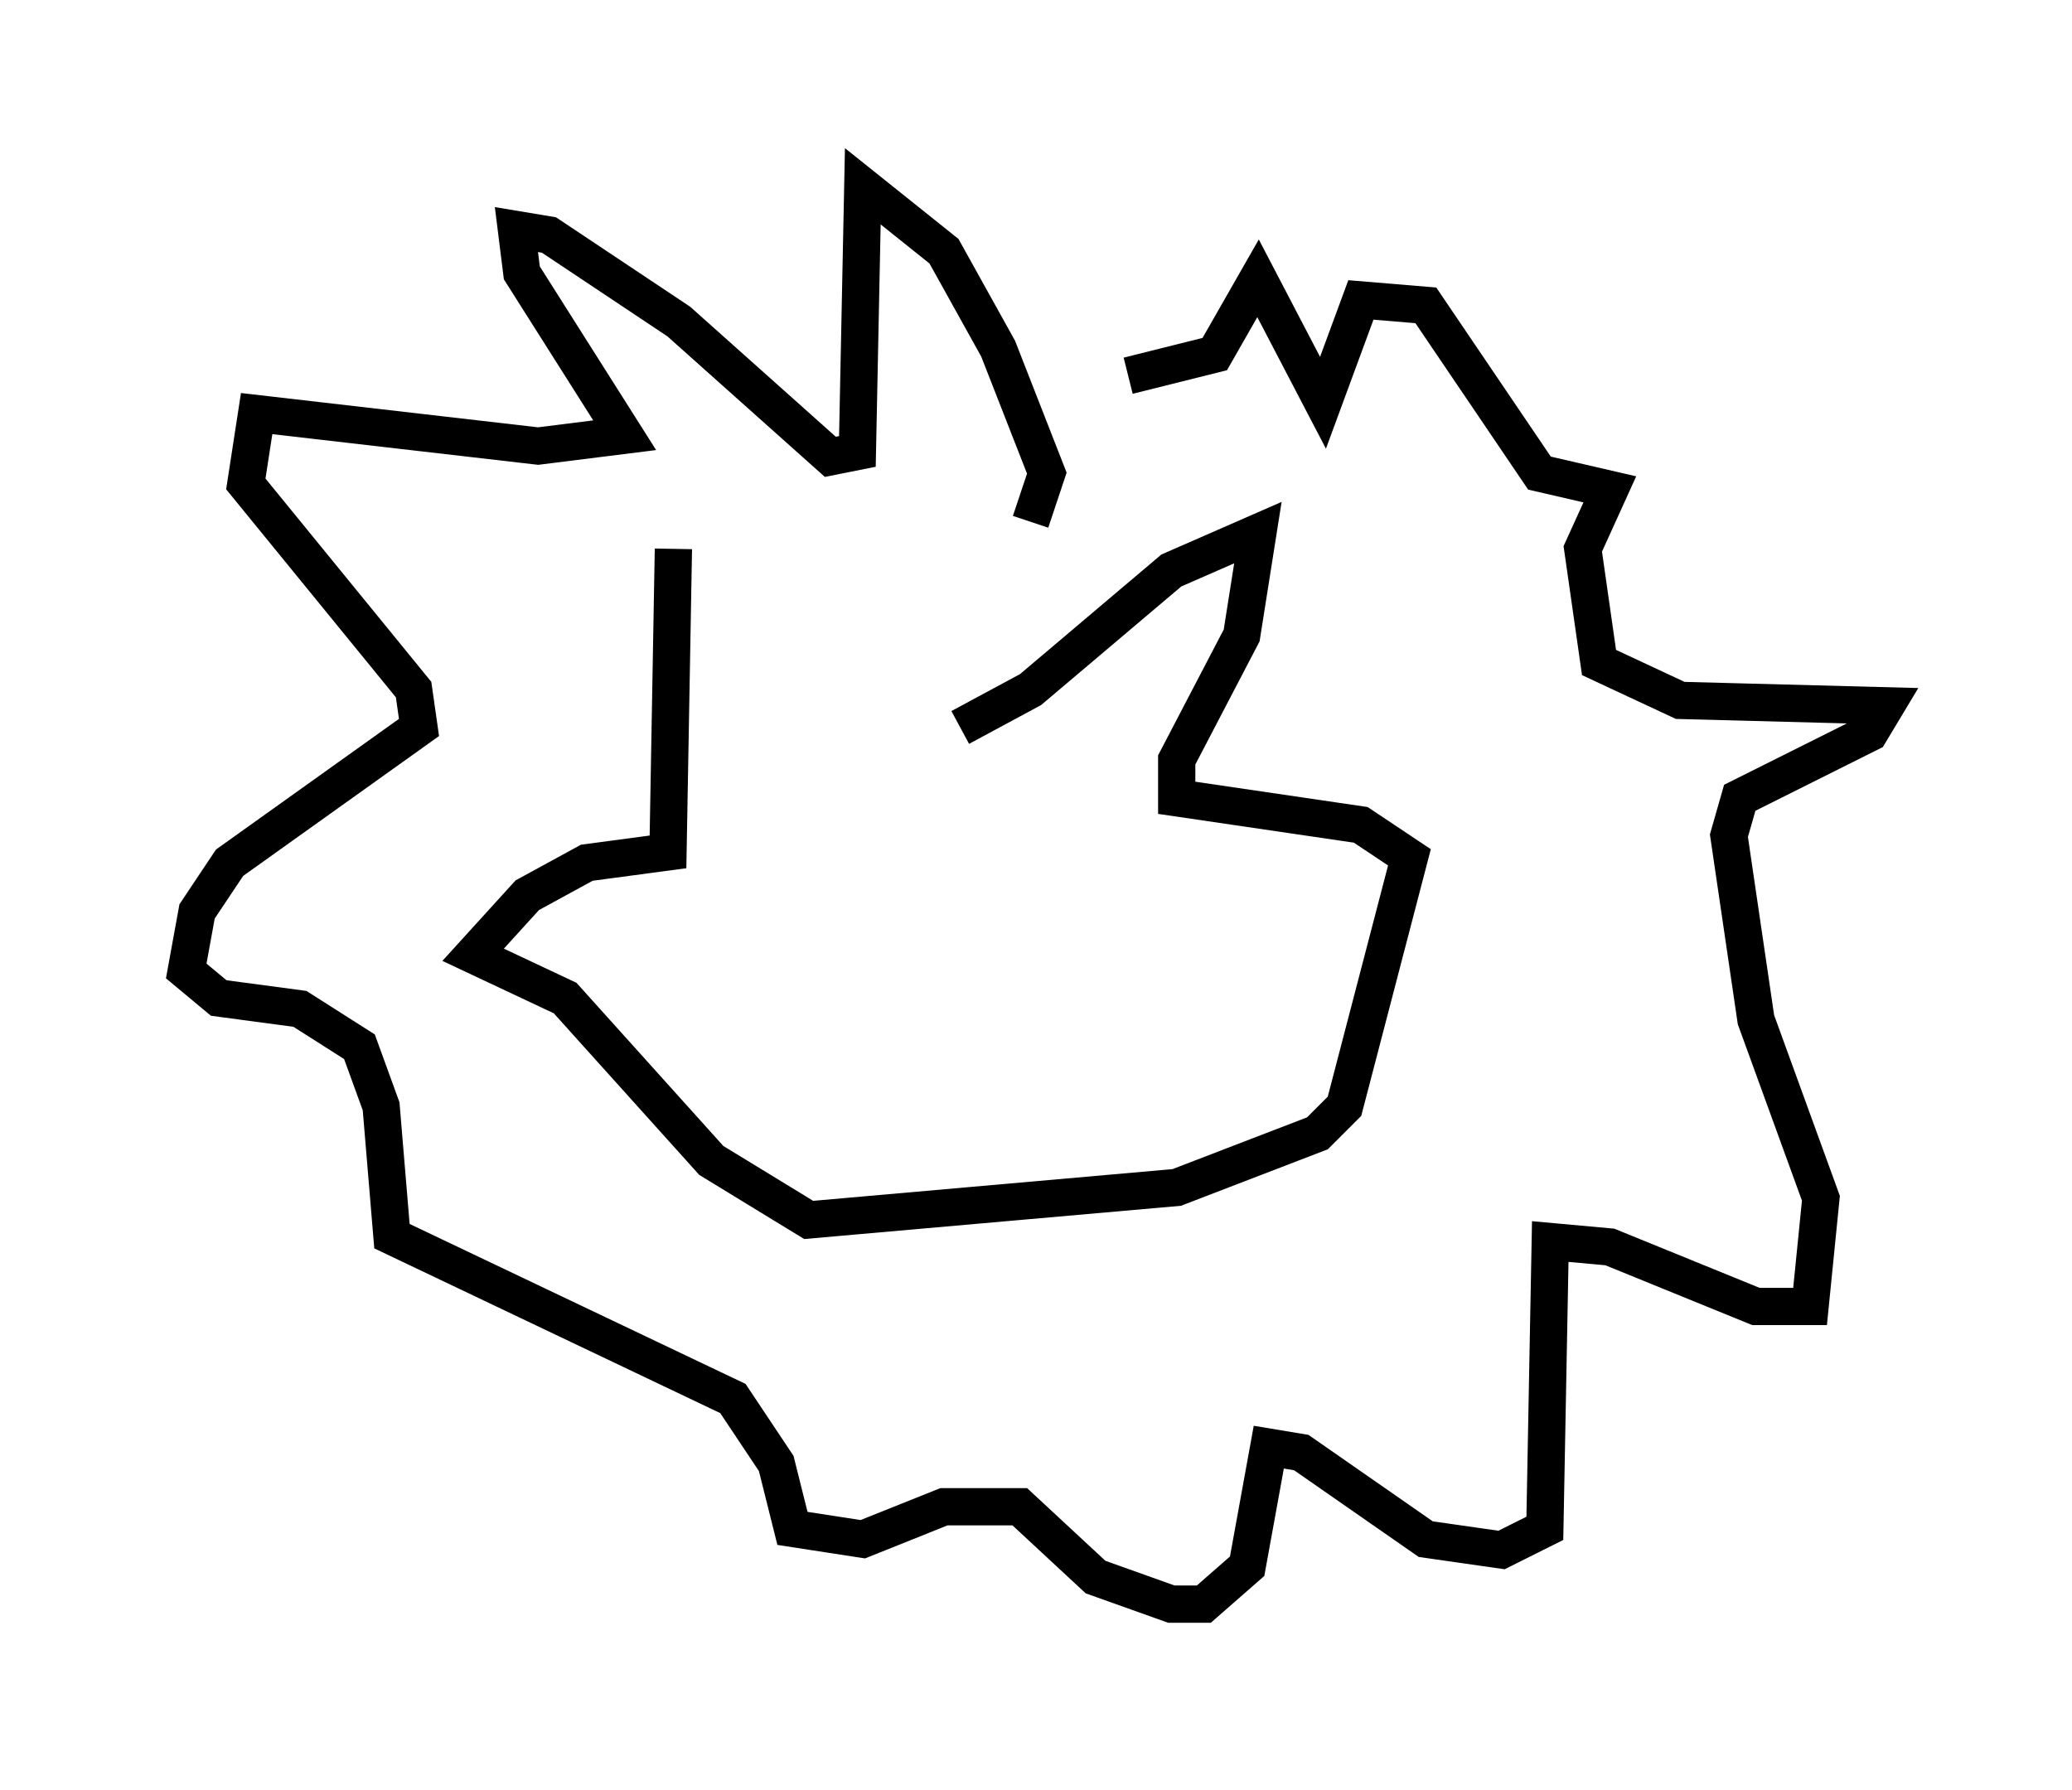 <?xml version="1.0" encoding="utf-8" ?>
<svg baseProfile="full" height="48.056" version="1.1" width="55.609" xmlns="http://www.w3.org/2000/svg" xmlns:ev="http://www.w3.org/2001/xml-events" xmlns:xlink="http://www.w3.org/1999/xlink"><defs /><rect fill="white" height="48.056" width="55.609" x="0" y="0" /><path d="M24.028, 20.106 m-5.955, -5.374 l-0.145, 8.134 -2.179, 0.291 l-1.598, 0.872 -1.453, 1.598 l2.469, 1.162 3.922, 4.358 l2.615, 1.598 9.877, -0.872 l3.777, -1.453 0.726, -0.726 l1.743, -6.682 -1.307, -0.872 l-4.939, -0.726 0.0, -1.017 l1.743, -3.341 0.436, -2.76 l-2.324, 1.017 -3.777, 3.196 l-1.888, 1.017 m1.888, -5.52 l0.436, -1.307 -1.307, -3.341 l-1.453, -2.615 -2.179, -1.743 l-0.145, 7.117 -0.726, 0.145 l-4.067, -3.631 -3.486, -2.324 l-0.872, -0.145 0.145, 1.162 l2.76, 4.358 -2.324, 0.291 l-7.553, -0.872 -0.291, 1.888 l4.503, 5.52 0.145, 1.017 l-5.084, 3.631 -0.872, 1.307 l-0.291, 1.598 0.872, 0.726 l2.179, 0.291 1.598, 1.017 l0.581, 1.598 0.291, 3.486 l9.151, 4.358 1.162, 1.743 l0.436, 1.743 1.888, 0.291 l2.179, -0.872 2.034, 0.0 l2.034, 1.888 2.034, 0.726 l0.872, 0.0 1.162, -1.017 l0.581, -3.196 0.872, 0.145 l3.341, 2.324 2.034, 0.291 l1.162, -0.581 0.145, -7.698 l1.598, 0.145 3.922, 1.598 l1.453, 0.0 0.291, -2.905 l-1.743, -4.793 -0.726, -4.939 l0.291, -1.017 3.486, -1.743 l0.436, -0.726 -5.52, -0.145 l-2.179, -1.017 -0.436, -3.05 l0.726, -1.598 -1.888, -0.436 l-3.05, -4.503 -1.743, -0.145 l-1.017, 2.76 -1.743, -3.341 l-1.162, 2.034 -2.324, 0.581 m-3.631, 13.508 " fill="none" stroke="black" stroke-width="1" /></svg>